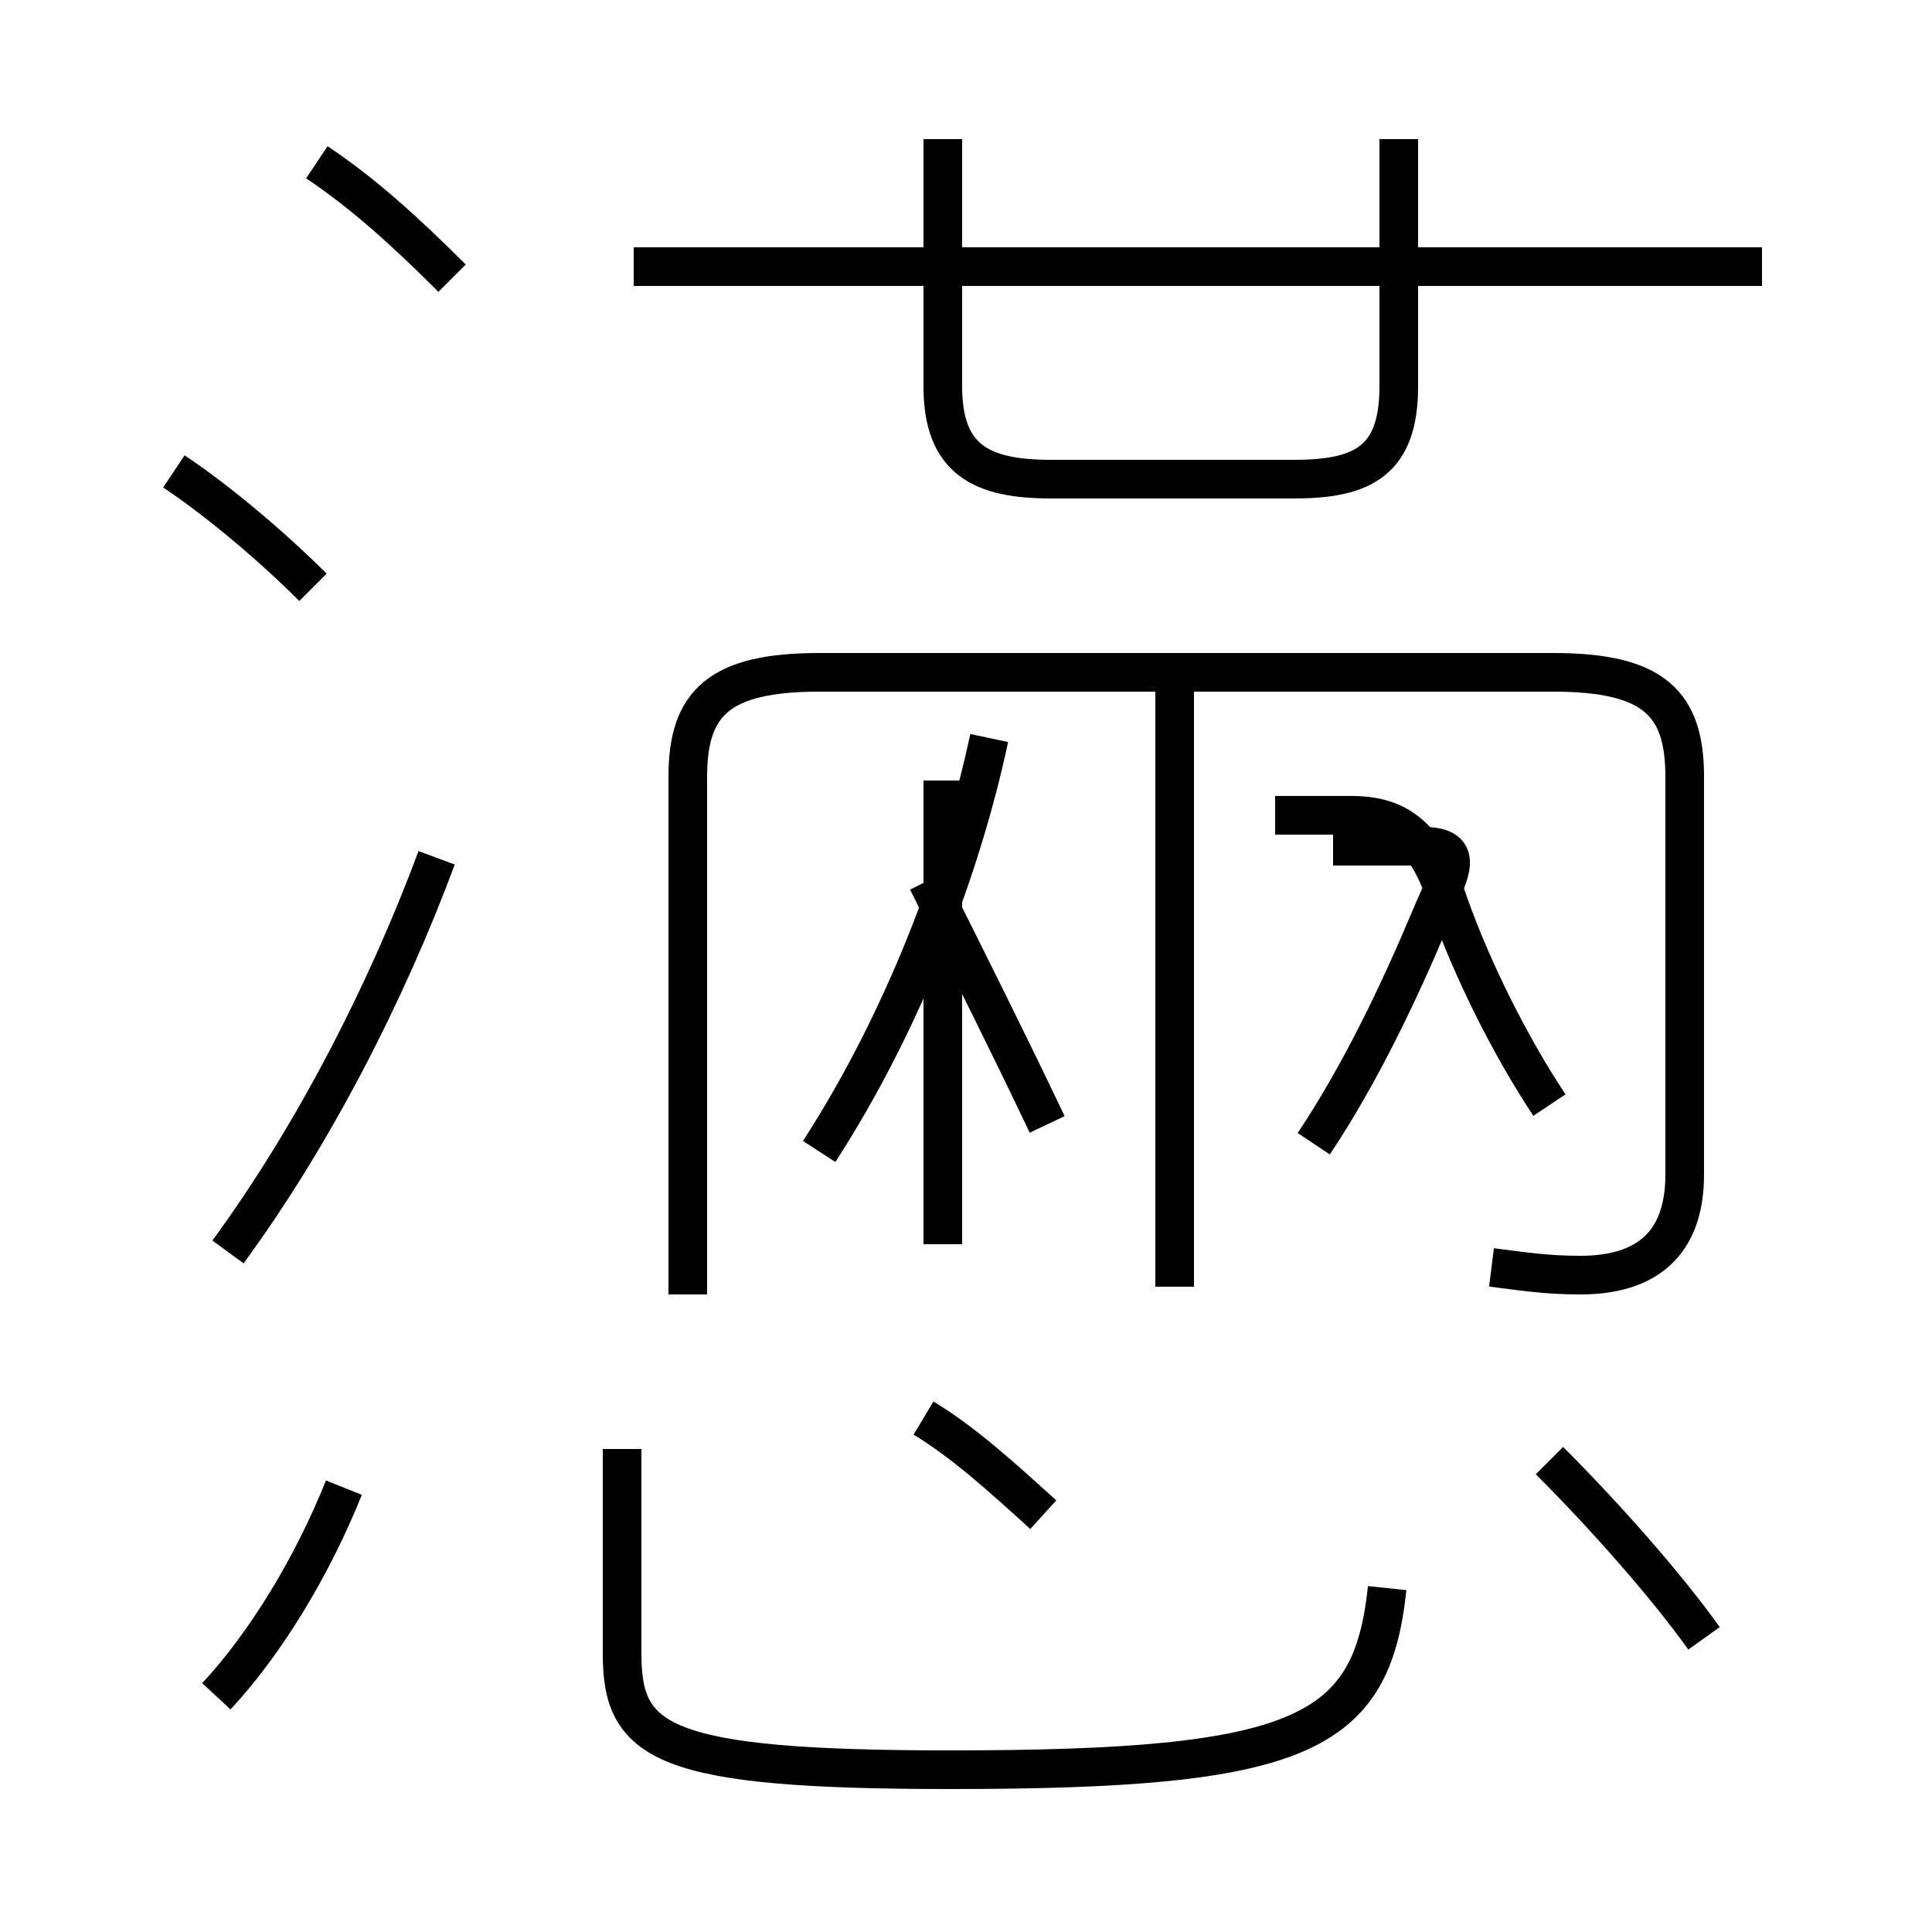 <?xml version='1.0' encoding='utf8'?>
<svg viewBox="0.0 -6.0 50.0 50.0" version="1.1" xmlns="http://www.w3.org/2000/svg">
<rect x="0.0" y="-6.0" width="50.0" height="50.0" fill="#808080" stroke="none"/>
<rect x="-1000" y="-1000" width="2000" height="2000" stroke="white" fill="white"/>
<g style="fill:white;stroke:#000000;  stroke-width:1">
<path d="M 38.6 -11.2 C 39.4 -11.1 40.0 -11.0 40.9 -11.0 C 42.6 -11.0 43.6 -11.8 43.6 -13.6 L 43.6 -23.9 C 43.6 -25.8 42.8 -26.6 40.2 -26.6 L 21.2 -26.6 C 18.6 -26.6 17.8 -25.8 17.8 -23.9 L 17.8 -10.5 M 5.6 -0.1 C 6.9 -1.5 8.1 -3.5 8.9 -5.5 M 16.1 -6.5 L 16.1 -1.2 C 16.1 1.1 17.1 1.8 24.6 1.8 C 33.7 1.8 35.5 0.9 35.9 -2.9 M 5.9 -11.6 C 8.1 -14.6 10.0 -18.3 11.3 -21.8 M 27.0 -4.8 C 25.9 -5.8 24.9 -6.7 23.9 -7.3 M 8.1 -28.8 C 7.1 -29.8 5.7 -31.0 4.5 -31.8 M 21.2 -14.2 C 23.4 -17.6 24.9 -21.6 25.6 -24.9 M 44.1 -1.6 C 43.1 -3.0 41.5 -4.8 40.1 -6.2 M 11.7 -36.8 C 10.5 -38.0 9.4 -39.0 8.2 -39.8 M 27.1 -14.9 C 26.2 -16.8 25.2 -18.8 24.0 -21.2 M 30.4 -10.7 L 30.4 -26.4 M 24.4 -11.8 L 24.4 -23.8 M 34.0 -14.4 C 35.2 -16.2 36.2 -18.3 37.0 -20.2 C 37.5 -21.4 38.0 -22.1 36.8 -22.1 L 34.5 -22.1 M 40.1 -15.4 C 39.1 -16.9 38.1 -18.9 37.5 -20.6 C 37.0 -22.1 36.4 -22.9 35.0 -22.9 L 33.0 -22.9 M 24.4 -40.4 L 24.4 -34.0 C 24.4 -32.1 25.4 -31.6 27.2 -31.6 L 33.5 -31.6 C 35.3 -31.6 36.2 -32.1 36.2 -34.0 L 36.2 -40.4 M 45.6 -37.1 L 16.4 -37.1" transform="translate(0.0, 38.0)" />
</g>
</svg>